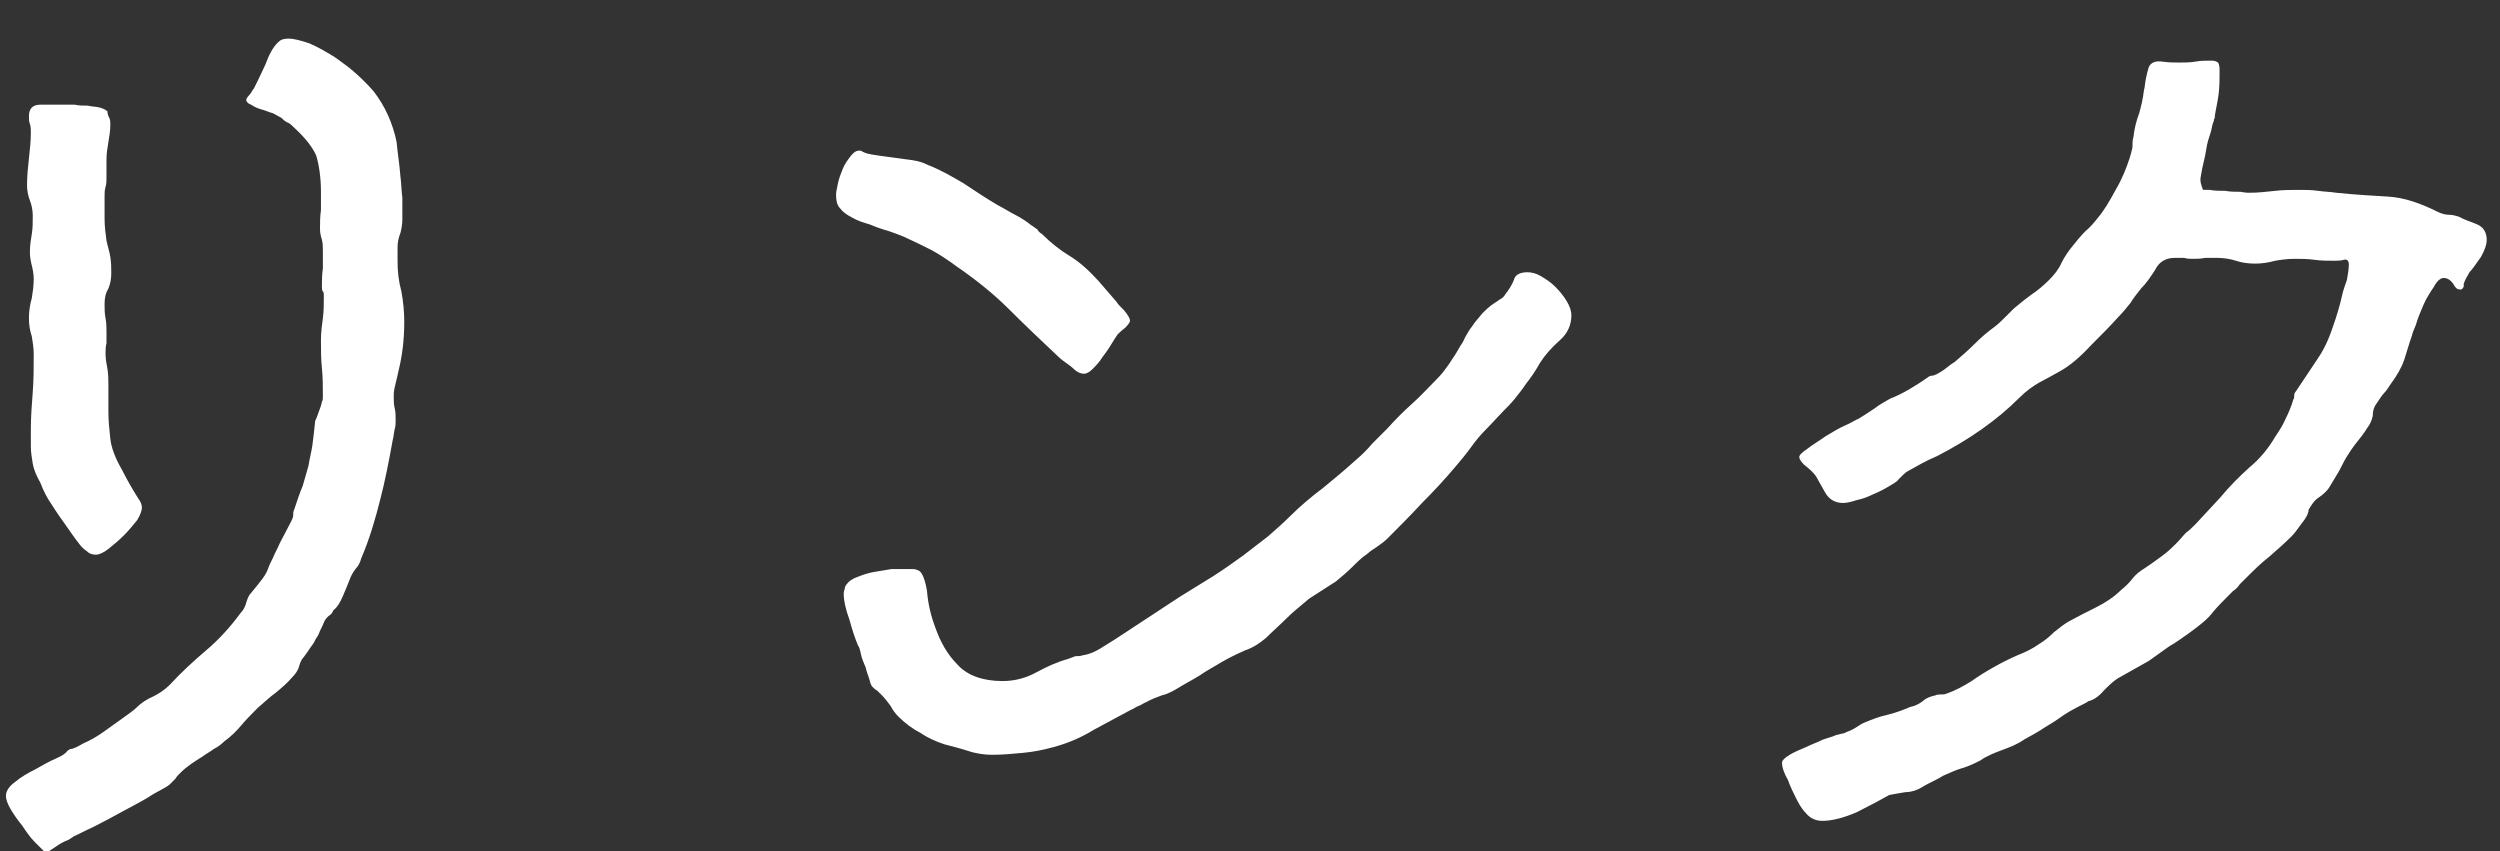 <?xml version="1.0" encoding="UTF-8" standalone="no"?>
<svg width="47px" height="16px" viewBox="0 0 47 16" version="1.1" xmlns="http://www.w3.org/2000/svg" xmlns:xlink="http://www.w3.org/1999/xlink" xmlns:sketch="http://www.bohemiancoding.com/sketch/ns">
    <rect x="0" y="0" width="47" height="16" fill="#333333" stroke="none"/>
    <!-- Generator: Sketch 3.5.2 (25235) - http://www.bohemiancoding.com/sketch -->
    <title>リンク</title>
    <desc>Created with Sketch.</desc>
    <defs></defs>
    <g id="Welcome" stroke="none" stroke-width="1" fill="none" fill-rule="evenodd" sketch:type="MSPage">
        <g id="colorful" sketch:type="MSArtboardGroup" transform="translate(-490, -228)" fill="#FFFFFF">
            <path d="M492.668,237.546 C492.668,237.492 492.65,237.438 492.596,237.366 C492.506,237.222 492.398,237.042 492.29,236.826 C492.164,236.61 492.092,236.412 492.074,236.25 C492.056,236.088 492.038,235.908 492.038,235.746 L492.038,235.26 C492.038,235.152 492.038,235.044 492.02,234.936 C492.002,234.846 491.984,234.738 491.984,234.648 C491.984,234.594 491.984,234.522 492.002,234.45 L492.002,234.252 C492.002,234.162 492.002,234.072 491.984,233.982 C491.966,233.892 491.966,233.802 491.966,233.712 C491.966,233.604 491.984,233.514 492.038,233.424 C492.074,233.334 492.092,233.244 492.092,233.136 C492.092,233.046 492.092,232.938 492.074,232.83 C492.056,232.722 492.02,232.614 492.002,232.524 C491.984,232.398 491.966,232.254 491.966,232.11 L491.966,231.696 C491.966,231.642 491.966,231.57 491.984,231.516 C492.002,231.462 492.002,231.39 492.002,231.336 L492.002,230.994 C492.002,230.886 492.02,230.778 492.038,230.67 C492.056,230.562 492.074,230.454 492.074,230.346 C492.074,230.292 492.074,230.256 492.056,230.22 C492.038,230.184 492.02,230.148 492.02,230.094 C492.002,230.076 491.948,230.04 491.876,230.022 C491.804,230.004 491.732,230.004 491.642,229.986 C491.552,229.986 491.48,229.986 491.408,229.968 L491.228,229.968 L490.76,229.968 C490.616,229.968 490.544,230.04 490.544,230.184 C490.544,230.238 490.544,230.292 490.562,230.328 C490.58,230.382 490.58,230.436 490.58,230.49 C490.58,230.652 490.562,230.814 490.544,230.976 C490.526,231.138 490.508,231.318 490.508,231.48 C490.508,231.57 490.526,231.678 490.562,231.768 C490.598,231.858 490.616,231.966 490.616,232.056 C490.616,232.182 490.616,232.29 490.598,232.398 C490.58,232.506 490.562,232.614 490.562,232.74 C490.562,232.83 490.58,232.92 490.598,232.992 C490.616,233.064 490.634,233.154 490.634,233.244 C490.634,233.37 490.616,233.496 490.598,233.604 C490.562,233.73 490.544,233.856 490.544,233.982 C490.544,234.108 490.562,234.216 490.598,234.324 C490.616,234.432 490.634,234.54 490.634,234.666 C490.634,234.9 490.634,235.134 490.616,235.368 C490.598,235.602 490.58,235.836 490.58,236.07 L490.58,236.394 C490.58,236.502 490.598,236.61 490.616,236.718 C490.634,236.826 490.688,236.952 490.76,237.078 C490.814,237.222 490.886,237.366 490.976,237.492 C491.066,237.636 491.156,237.762 491.246,237.888 C491.336,238.014 491.408,238.122 491.48,238.212 C491.516,238.266 491.57,238.32 491.624,238.356 C491.678,238.41 491.732,238.428 491.804,238.428 C491.858,238.428 491.948,238.392 492.038,238.32 C492.128,238.248 492.236,238.158 492.326,238.068 C492.416,237.978 492.506,237.87 492.578,237.78 C492.632,237.69 492.668,237.6 492.668,237.546 L492.668,237.546 Z M496.268,239.472 C496.34,239.418 496.394,239.328 496.448,239.202 C496.502,239.076 496.538,238.986 496.574,238.896 C496.592,238.842 496.628,238.77 496.682,238.698 C496.736,238.644 496.772,238.572 496.79,238.5 C496.952,238.122 497.06,237.744 497.15,237.384 C497.24,237.042 497.312,236.664 497.384,236.268 C497.402,236.214 497.402,236.142 497.42,236.07 C497.438,236.016 497.438,235.944 497.438,235.89 C497.438,235.818 497.438,235.746 497.42,235.674 C497.402,235.602 497.402,235.53 497.402,235.44 C497.402,235.35 497.42,235.278 497.438,235.206 C497.456,235.134 497.474,235.062 497.492,234.972 C497.564,234.684 497.6,234.378 497.6,234.054 C497.6,233.856 497.582,233.676 497.546,233.478 C497.492,233.28 497.474,233.1 497.474,232.902 L497.474,232.65 C497.474,232.56 497.492,232.47 497.528,232.38 C497.546,232.308 497.564,232.218 497.564,232.128 L497.564,231.714 C497.546,231.588 497.546,231.444 497.528,231.318 C497.51,231.084 497.474,230.868 497.456,230.67 C497.42,230.49 497.366,230.328 497.294,230.166 C497.222,230.004 497.132,229.86 497.024,229.716 C496.898,229.572 496.754,229.428 496.556,229.266 C496.43,229.176 496.322,229.086 496.196,229.014 C496.106,228.96 495.98,228.888 495.818,228.816 C495.656,228.762 495.53,228.726 495.422,228.726 C495.332,228.726 495.278,228.744 495.224,228.798 C495.134,228.888 495.062,229.014 494.99,229.212 C494.9,229.41 494.828,229.554 494.774,229.662 C494.756,229.68 494.738,229.716 494.702,229.77 C494.648,229.824 494.63,229.86 494.63,229.878 C494.63,229.914 494.666,229.95 494.72,229.968 C494.774,230.004 494.846,230.04 494.918,230.058 C494.99,230.076 495.062,230.112 495.134,230.13 C495.206,230.166 495.26,230.202 495.296,230.22 C495.332,230.256 495.368,230.292 495.422,230.31 C495.458,230.328 495.494,230.364 495.53,230.4 C495.728,230.58 495.872,230.76 495.944,230.922 C495.998,231.102 496.034,231.336 496.034,231.606 L496.034,231.948 C496.016,232.074 496.016,232.182 496.016,232.308 C496.016,232.38 496.034,232.452 496.052,232.506 C496.07,232.578 496.07,232.65 496.07,232.722 L496.07,233.046 C496.052,233.172 496.052,233.28 496.052,233.388 C496.052,233.424 496.052,233.46 496.07,233.478 C496.088,233.496 496.088,233.532 496.088,233.568 C496.088,233.712 496.088,233.856 496.07,233.982 C496.052,234.108 496.034,234.252 496.034,234.396 C496.034,234.576 496.034,234.756 496.052,234.918 C496.07,235.098 496.07,235.278 496.07,235.458 C496.07,235.494 496.07,235.53 496.052,235.548 C496.052,235.566 496.034,235.638 495.998,235.728 C495.962,235.818 495.944,235.89 495.926,235.908 C495.908,236.088 495.89,236.25 495.872,236.376 C495.854,236.502 495.818,236.628 495.8,236.754 L495.692,237.132 C495.638,237.258 495.584,237.42 495.53,237.582 C495.512,237.618 495.512,237.654 495.512,237.69 C495.512,237.726 495.494,237.762 495.476,237.798 L495.26,238.212 C495.206,238.338 495.152,238.428 495.134,238.482 C495.098,238.554 495.062,238.626 495.044,238.68 C495.026,238.734 494.99,238.806 494.936,238.878 C494.882,238.95 494.81,239.04 494.72,239.148 C494.666,239.202 494.648,239.274 494.63,239.328 C494.612,239.4 494.576,239.472 494.522,239.526 C494.324,239.796 494.108,240.03 493.874,240.228 C493.64,240.426 493.406,240.642 493.19,240.876 C493.1,240.966 492.992,241.038 492.884,241.092 C492.758,241.146 492.65,241.218 492.56,241.308 C492.524,241.344 492.452,241.398 492.326,241.488 C492.2,241.578 492.074,241.668 491.948,241.758 C491.822,241.848 491.696,241.92 491.57,241.974 C491.444,242.046 491.372,242.082 491.318,242.082 L491.264,242.118 C491.246,242.154 491.174,242.208 491.048,242.262 C490.922,242.316 490.796,242.388 490.67,242.46 C490.526,242.532 490.4,242.604 490.292,242.694 C490.166,242.784 490.112,242.874 490.112,242.964 C490.112,243.036 490.148,243.126 490.202,243.216 C490.256,243.306 490.328,243.414 490.418,243.522 C490.49,243.63 490.562,243.738 490.652,243.828 C490.742,243.918 490.796,243.972 490.85,244.026 C490.868,244.026 490.886,244.008 490.94,243.99 C490.994,243.954 491.048,243.918 491.102,243.882 C491.156,243.846 491.228,243.81 491.282,243.792 C491.336,243.756 491.372,243.738 491.39,243.72 C491.444,243.702 491.57,243.63 491.768,243.54 C491.948,243.45 492.146,243.342 492.344,243.234 C492.542,243.126 492.722,243.036 492.884,242.928 C493.046,242.838 493.154,242.784 493.19,242.748 L493.298,242.64 C493.316,242.604 493.352,242.568 493.388,242.532 C493.514,242.406 493.658,242.316 493.802,242.226 C493.874,242.172 493.946,242.136 494.018,242.082 C494.09,242.046 494.162,241.992 494.216,241.938 C494.342,241.848 494.45,241.74 494.54,241.632 C494.63,241.524 494.738,241.416 494.846,241.308 C494.954,241.218 495.062,241.11 495.188,241.02 C495.296,240.93 495.404,240.84 495.494,240.732 C495.548,240.678 495.602,240.606 495.62,240.534 C495.638,240.48 495.656,240.408 495.71,240.354 C495.764,240.282 495.8,240.228 495.836,240.174 C495.872,240.12 495.908,240.084 495.926,240.03 C495.944,239.994 495.98,239.958 495.998,239.904 C496.016,239.85 496.052,239.796 496.088,239.706 C496.106,239.652 496.142,239.616 496.178,239.58 C496.214,239.562 496.25,239.526 496.268,239.472 L496.268,239.472 Z M507.014,238.698 L506.762,238.698 L506.438,238.752 C506.33,238.77 506.222,238.806 506.132,238.842 C506.024,238.878 505.952,238.932 505.916,238.986 C505.898,239.004 505.88,239.04 505.88,239.076 C505.862,239.112 505.862,239.148 505.862,239.166 C505.862,239.292 505.898,239.454 505.97,239.652 C506.024,239.85 506.078,240.012 506.132,240.138 C506.15,240.156 506.168,240.21 506.186,240.3 C506.204,240.39 506.24,240.462 506.276,240.552 C506.294,240.642 506.33,240.714 506.348,240.786 C506.366,240.858 506.384,240.894 506.402,240.912 C506.42,240.93 506.456,240.966 506.492,240.984 C506.528,241.02 506.564,241.056 506.582,241.074 C506.636,241.128 506.69,241.2 506.744,241.272 C506.78,241.344 506.834,241.416 506.888,241.47 C507.014,241.596 507.158,241.704 507.302,241.776 C507.428,241.866 507.59,241.938 507.752,241.992 C507.878,242.028 508.04,242.064 508.202,242.118 C508.364,242.172 508.526,242.19 508.652,242.19 C508.85,242.19 509.03,242.172 509.228,242.154 C509.426,242.136 509.606,242.1 509.804,242.046 C510.074,241.974 510.326,241.866 510.56,241.722 C510.794,241.596 511.028,241.47 511.262,241.344 C511.316,241.326 511.352,241.29 511.406,241.272 C511.46,241.254 511.496,241.218 511.55,241.2 C511.64,241.146 511.748,241.11 511.838,241.074 C511.928,241.056 512.036,241.002 512.126,240.948 C512.27,240.858 512.414,240.786 512.558,240.696 C512.684,240.606 512.828,240.534 512.972,240.444 C513.098,240.372 513.242,240.3 513.404,240.228 C513.566,240.174 513.692,240.084 513.8,239.994 C513.926,239.868 514.07,239.742 514.196,239.616 C514.322,239.49 514.466,239.382 514.61,239.256 C514.7,239.202 514.772,239.148 514.862,239.094 C514.952,239.04 515.024,238.986 515.114,238.932 C515.222,238.842 515.33,238.752 515.42,238.662 C515.51,238.572 515.6,238.482 515.708,238.41 C515.762,238.356 515.834,238.32 515.906,238.266 C515.96,238.23 516.032,238.176 516.086,238.122 C516.302,237.906 516.518,237.69 516.734,237.456 C516.95,237.24 517.166,237.006 517.364,236.772 C517.454,236.664 517.562,236.538 517.652,236.412 C517.742,236.286 517.832,236.178 517.922,236.088 C518.048,235.962 518.156,235.836 518.246,235.746 C518.336,235.656 518.408,235.584 518.48,235.494 C518.552,235.404 518.624,235.314 518.696,235.206 C518.768,235.116 518.858,234.99 518.948,234.828 C519.038,234.684 519.164,234.54 519.326,234.396 C519.47,234.27 519.542,234.108 519.542,233.928 C519.542,233.838 519.506,233.748 519.452,233.658 C519.398,233.568 519.326,233.478 519.236,233.388 C519.146,233.298 519.056,233.244 518.966,233.19 C518.876,233.136 518.786,233.118 518.714,233.118 C518.57,233.118 518.48,233.172 518.462,233.262 C518.426,233.352 518.372,233.442 518.3,233.532 C518.282,233.568 518.246,233.604 518.21,233.622 C518.174,233.64 518.138,233.676 518.102,233.694 C518.012,233.748 517.94,233.82 517.868,233.892 C517.796,233.982 517.724,234.054 517.67,234.144 C517.634,234.18 517.598,234.252 517.544,234.342 C517.526,234.378 517.508,234.432 517.454,234.504 C517.4,234.594 517.364,234.666 517.31,234.738 C517.256,234.828 517.202,234.9 517.148,234.972 C517.094,235.044 517.04,235.098 517.022,235.116 C516.86,235.278 516.716,235.44 516.554,235.584 C516.392,235.728 516.23,235.89 516.086,236.052 C515.996,236.142 515.888,236.25 515.798,236.34 C515.708,236.448 515.6,236.556 515.492,236.646 C515.294,236.826 515.078,237.006 514.88,237.168 C514.664,237.33 514.448,237.51 514.25,237.708 C514.124,237.834 513.98,237.96 513.836,238.086 C513.674,238.212 513.53,238.32 513.368,238.446 C513.17,238.59 512.99,238.716 512.792,238.842 C512.594,238.968 512.378,239.094 512.18,239.22 L510.974,240.012 C510.884,240.066 510.776,240.138 510.686,240.192 C510.596,240.246 510.488,240.3 510.362,240.318 C510.308,240.336 510.272,240.336 510.218,240.336 C510.164,240.354 510.128,240.372 510.074,240.39 C509.876,240.444 509.678,240.534 509.48,240.642 C509.282,240.75 509.066,240.804 508.85,240.804 C508.472,240.804 508.184,240.696 508.004,240.498 C507.806,240.3 507.68,240.066 507.59,239.814 C507.5,239.58 507.446,239.346 507.428,239.112 C507.392,238.896 507.338,238.77 507.284,238.734 C507.248,238.716 507.212,238.698 507.158,238.698 L507.014,238.698 L507.014,238.698 Z M511.244,234.036 C511.244,233.982 511.208,233.928 511.136,233.838 C511.064,233.766 511.01,233.712 510.992,233.676 L510.65,233.28 C510.47,233.082 510.29,232.92 510.11,232.812 C509.93,232.704 509.75,232.56 509.588,232.398 C509.552,232.38 509.516,232.344 509.498,232.308 C509.462,232.29 509.426,232.254 509.39,232.236 C509.3,232.164 509.192,232.092 509.084,232.038 C508.976,231.984 508.868,231.912 508.76,231.858 C508.544,231.732 508.328,231.588 508.112,231.444 C507.896,231.318 507.68,231.192 507.446,231.102 C507.374,231.066 507.284,231.03 507.158,231.012 C507.032,230.994 506.888,230.976 506.762,230.958 C506.618,230.94 506.492,230.922 506.384,230.904 C506.276,230.886 506.204,230.85 506.186,230.832 L506.15,230.832 C506.096,230.832 506.042,230.868 505.988,230.94 C505.934,231.012 505.88,231.084 505.844,231.174 C505.808,231.264 505.772,231.354 505.754,231.444 C505.736,231.534 505.718,231.606 505.718,231.66 C505.718,231.768 505.736,231.858 505.79,231.912 C505.844,231.984 505.916,232.038 506.024,232.092 C506.114,232.146 506.222,232.182 506.348,232.218 C506.474,232.272 506.582,232.308 506.708,232.344 C506.816,232.38 506.906,232.416 506.996,232.452 C507.158,232.524 507.338,232.614 507.518,232.704 C507.68,232.794 507.842,232.902 507.986,233.01 C508.328,233.244 508.67,233.514 508.976,233.82 C509.282,234.126 509.606,234.432 509.912,234.72 C509.966,234.774 510.056,234.828 510.146,234.9 C510.236,234.99 510.308,235.026 510.38,235.026 C510.434,235.026 510.488,234.99 510.542,234.936 C510.596,234.882 510.668,234.81 510.722,234.72 C510.776,234.648 510.83,234.576 510.884,234.486 C510.938,234.396 510.974,234.342 511.01,234.288 C511.028,234.27 511.082,234.216 511.154,234.162 C511.208,234.108 511.244,234.054 511.244,234.036 L511.244,234.036 Z M536.75,232.506 C536.75,232.38 536.696,232.272 536.57,232.218 C536.444,232.164 536.318,232.128 536.228,232.074 C536.174,232.056 536.102,232.038 536.048,232.038 C535.976,232.038 535.904,232.02 535.832,231.984 C535.508,231.822 535.202,231.714 534.896,231.696 C534.59,231.678 534.266,231.66 533.924,231.624 C533.816,231.606 533.708,231.606 533.582,231.588 C533.456,231.57 533.348,231.57 533.24,231.57 C533.078,231.57 532.916,231.57 532.772,231.588 C532.61,231.606 532.448,231.624 532.286,231.624 C532.268,231.624 532.214,231.624 532.124,231.606 C532.034,231.606 531.926,231.606 531.836,231.588 C531.728,231.588 531.638,231.588 531.548,231.57 L531.422,231.57 C531.404,231.552 531.404,231.534 531.386,231.48 C531.368,231.426 531.368,231.39 531.368,231.372 C531.368,231.336 531.386,231.264 531.404,231.156 C531.422,231.066 531.458,230.94 531.476,230.814 C531.494,230.688 531.53,230.58 531.566,230.472 C531.584,230.382 531.602,230.31 531.62,230.274 C531.62,230.256 531.62,230.238 531.638,230.22 L531.638,230.184 C531.656,230.058 531.692,229.914 531.71,229.77 C531.728,229.626 531.728,229.482 531.728,229.338 C531.728,229.284 531.728,229.248 531.71,229.194 C531.692,229.158 531.638,229.14 531.584,229.14 C531.476,229.14 531.368,229.14 531.278,229.158 C531.17,229.176 531.062,229.176 530.954,229.176 C530.882,229.176 530.774,229.176 530.648,229.158 C530.522,229.14 530.432,229.176 530.396,229.266 C530.378,229.32 530.36,229.392 530.342,229.482 C530.324,229.572 530.324,229.644 530.306,229.698 C530.288,229.86 530.252,230.004 530.216,230.13 C530.162,230.274 530.126,230.418 530.108,230.58 C530.09,230.634 530.09,230.706 530.09,230.778 C530.072,230.85 530.054,230.922 530.036,230.976 C529.982,231.138 529.91,231.336 529.784,231.552 C529.658,231.786 529.55,231.966 529.442,232.092 C529.37,232.182 529.298,232.272 529.208,232.344 C529.118,232.434 529.046,232.524 528.974,232.614 C528.884,232.722 528.812,232.83 528.758,232.938 C528.704,233.064 528.614,233.172 528.524,233.262 C528.416,233.37 528.308,233.46 528.2,233.532 C528.074,233.622 527.966,233.712 527.858,233.802 L527.696,233.964 C527.642,234.018 527.57,234.09 527.498,234.144 C527.372,234.234 527.246,234.342 527.12,234.468 C526.994,234.594 526.868,234.702 526.742,234.81 C526.706,234.828 526.634,234.882 526.544,234.954 C526.436,235.026 526.364,235.062 526.328,235.062 C526.292,235.062 526.256,235.08 526.238,235.098 C526.004,235.26 525.77,235.404 525.536,235.494 C525.446,235.548 525.338,235.602 525.248,235.674 C525.14,235.746 525.032,235.818 524.942,235.872 C524.888,235.89 524.816,235.944 524.69,235.998 C524.564,236.052 524.456,236.124 524.33,236.196 C524.204,236.286 524.078,236.358 523.988,236.43 C523.88,236.502 523.826,236.556 523.826,236.592 C523.826,236.628 523.862,236.682 523.916,236.736 C524.006,236.808 524.096,236.88 524.15,236.97 C524.204,237.06 524.258,237.168 524.312,237.258 C524.384,237.384 524.492,237.456 524.654,237.456 C524.708,237.456 524.798,237.438 524.906,237.402 C524.996,237.384 525.104,237.348 525.212,237.294 C525.302,237.258 525.41,237.204 525.5,237.15 C525.59,237.096 525.662,237.06 525.698,237.006 C525.77,236.934 525.824,236.88 525.86,236.862 C526.022,236.772 526.202,236.664 526.418,236.574 C527.012,236.268 527.534,235.908 527.966,235.476 C528.092,235.35 528.218,235.26 528.344,235.188 C528.452,235.134 528.578,235.062 528.74,234.972 C528.902,234.882 529.1,234.72 529.298,234.504 C529.496,234.306 529.676,234.126 529.82,233.964 C529.91,233.874 529.982,233.784 530.054,233.694 C530.108,233.604 530.18,233.514 530.252,233.424 C530.342,233.334 530.432,233.208 530.522,233.064 C530.594,232.92 530.72,232.848 530.882,232.848 L531.062,232.848 C531.116,232.866 531.17,232.866 531.224,232.866 C531.296,232.866 531.368,232.866 531.458,232.848 L531.674,232.848 C531.8,232.848 531.926,232.866 532.034,232.902 C532.142,232.938 532.268,232.956 532.394,232.956 C532.52,232.956 532.646,232.938 532.772,232.902 C532.88,232.884 533.006,232.866 533.132,232.866 C533.258,232.866 533.384,232.866 533.51,232.884 C533.636,232.902 533.762,232.902 533.888,232.902 C533.942,232.902 533.996,232.902 534.068,232.884 C534.122,232.866 534.158,232.902 534.158,232.974 C534.158,233.064 534.14,233.154 534.122,233.262 C534.086,233.37 534.05,233.46 534.032,233.55 C533.996,233.712 533.942,233.91 533.852,234.162 C533.762,234.432 533.654,234.63 533.564,234.756 L533.168,235.35 C533.15,235.368 533.132,235.404 533.132,235.422 C533.132,235.458 533.132,235.494 533.114,235.512 C533.078,235.638 533.024,235.764 532.97,235.872 C532.916,235.998 532.844,236.106 532.772,236.214 C532.646,236.43 532.484,236.628 532.286,236.79 C532.088,236.97 531.908,237.15 531.746,237.348 L531.278,237.852 C531.206,237.924 531.152,237.978 531.098,238.014 C531.044,238.068 530.99,238.14 530.9,238.23 C530.846,238.284 530.756,238.374 530.63,238.464 C530.486,238.572 530.378,238.644 530.324,238.68 C530.234,238.734 530.144,238.806 530.09,238.878 C530.036,238.95 529.964,239.022 529.874,239.094 C529.748,239.22 529.586,239.328 529.406,239.418 C529.226,239.508 529.046,239.598 528.884,239.688 C528.794,239.742 528.704,239.814 528.614,239.886 C528.524,239.976 528.434,240.048 528.344,240.102 C528.218,240.192 528.074,240.264 527.93,240.318 C527.768,240.39 527.624,240.462 527.498,240.534 C527.336,240.624 527.192,240.714 527.066,240.804 C526.922,240.894 526.76,240.984 526.598,241.038 C526.562,241.056 526.526,241.056 526.49,241.056 C526.454,241.056 526.418,241.056 526.382,241.074 C526.292,241.092 526.202,241.128 526.148,241.182 C526.076,241.236 526.004,241.272 525.914,241.29 C525.788,241.344 525.644,241.398 525.5,241.434 C525.338,241.47 525.194,241.524 525.068,241.578 C525.014,241.596 524.96,241.632 524.906,241.668 C524.852,241.704 524.78,241.74 524.726,241.758 C524.69,241.776 524.654,241.794 524.618,241.794 C524.564,241.812 524.528,241.812 524.492,241.83 C524.456,241.848 524.384,241.866 524.276,241.902 C524.168,241.956 524.06,241.992 523.952,242.046 C523.826,242.1 523.736,242.136 523.646,242.19 C523.556,242.244 523.502,242.298 523.502,242.334 C523.502,242.424 523.538,242.532 523.61,242.658 C523.664,242.802 523.718,242.91 523.754,242.982 C523.808,243.09 523.862,243.198 523.952,243.288 C524.024,243.378 524.132,243.432 524.258,243.432 C524.438,243.432 524.654,243.378 524.906,243.27 C525.158,243.144 525.356,243.036 525.518,242.946 C525.608,242.928 525.716,242.91 525.824,242.892 C525.932,242.892 526.04,242.856 526.13,242.802 C526.184,242.766 526.256,242.73 526.328,242.694 C526.4,242.658 526.472,242.622 526.526,242.586 C526.652,242.532 526.76,242.478 526.886,242.442 C527.012,242.406 527.12,242.352 527.228,242.298 C527.354,242.208 527.498,242.154 527.642,242.1 C527.786,242.046 527.93,241.992 528.056,241.902 C528.182,241.83 528.326,241.758 528.452,241.668 C528.578,241.596 528.686,241.524 528.812,241.434 C528.866,241.398 528.956,241.344 529.064,241.29 C529.172,241.236 529.244,241.2 529.262,241.182 C529.352,241.164 529.46,241.092 529.55,240.984 C529.64,240.894 529.73,240.804 529.82,240.75 C529.91,240.696 530.018,240.642 530.108,240.588 C530.198,240.534 530.306,240.48 530.396,240.426 C530.522,240.336 530.648,240.246 530.774,240.156 C530.9,240.084 531.026,239.994 531.152,239.904 C531.35,239.76 531.512,239.634 531.602,239.508 C531.692,239.4 531.818,239.274 531.98,239.112 C532.034,239.076 532.07,239.04 532.106,238.986 C532.142,238.95 532.178,238.914 532.232,238.86 C532.358,238.734 532.502,238.59 532.664,238.464 C532.808,238.338 532.952,238.212 533.078,238.086 C533.132,238.032 533.186,237.96 533.276,237.834 C533.366,237.726 533.402,237.636 533.402,237.582 C533.456,237.492 533.51,237.402 533.6,237.348 C533.672,237.294 533.744,237.24 533.798,237.15 C533.852,237.06 533.906,236.97 533.96,236.88 C534.014,236.79 534.05,236.7 534.104,236.61 C534.158,236.52 534.23,236.412 534.302,236.322 C534.374,236.232 534.446,236.142 534.5,236.052 C534.554,235.98 534.59,235.908 534.608,235.818 C534.608,235.728 534.626,235.656 534.68,235.584 C534.734,235.512 534.77,235.44 534.824,235.386 C534.878,235.332 534.914,235.26 534.968,235.188 C535.058,235.062 535.148,234.918 535.202,234.756 C535.256,234.594 535.292,234.45 535.346,234.306 C535.346,234.288 535.364,234.234 535.418,234.108 C535.454,233.982 535.508,233.856 535.562,233.73 C535.616,233.604 535.688,233.496 535.76,233.388 C535.814,233.28 535.886,233.226 535.94,233.226 C536.012,233.226 536.066,233.262 536.12,233.334 C536.156,233.406 536.192,233.442 536.246,233.442 L536.264,233.442 C536.282,233.442 536.3,233.424 536.318,233.388 L536.318,233.334 C536.336,233.28 536.372,233.208 536.426,233.118 C536.48,233.064 536.552,232.956 536.642,232.83 C536.714,232.704 536.75,232.596 536.75,232.506 L536.75,232.506 Z" id="リンク" sketch:type="MSShapeGroup"></path>
        </g>
    </g>
</svg>